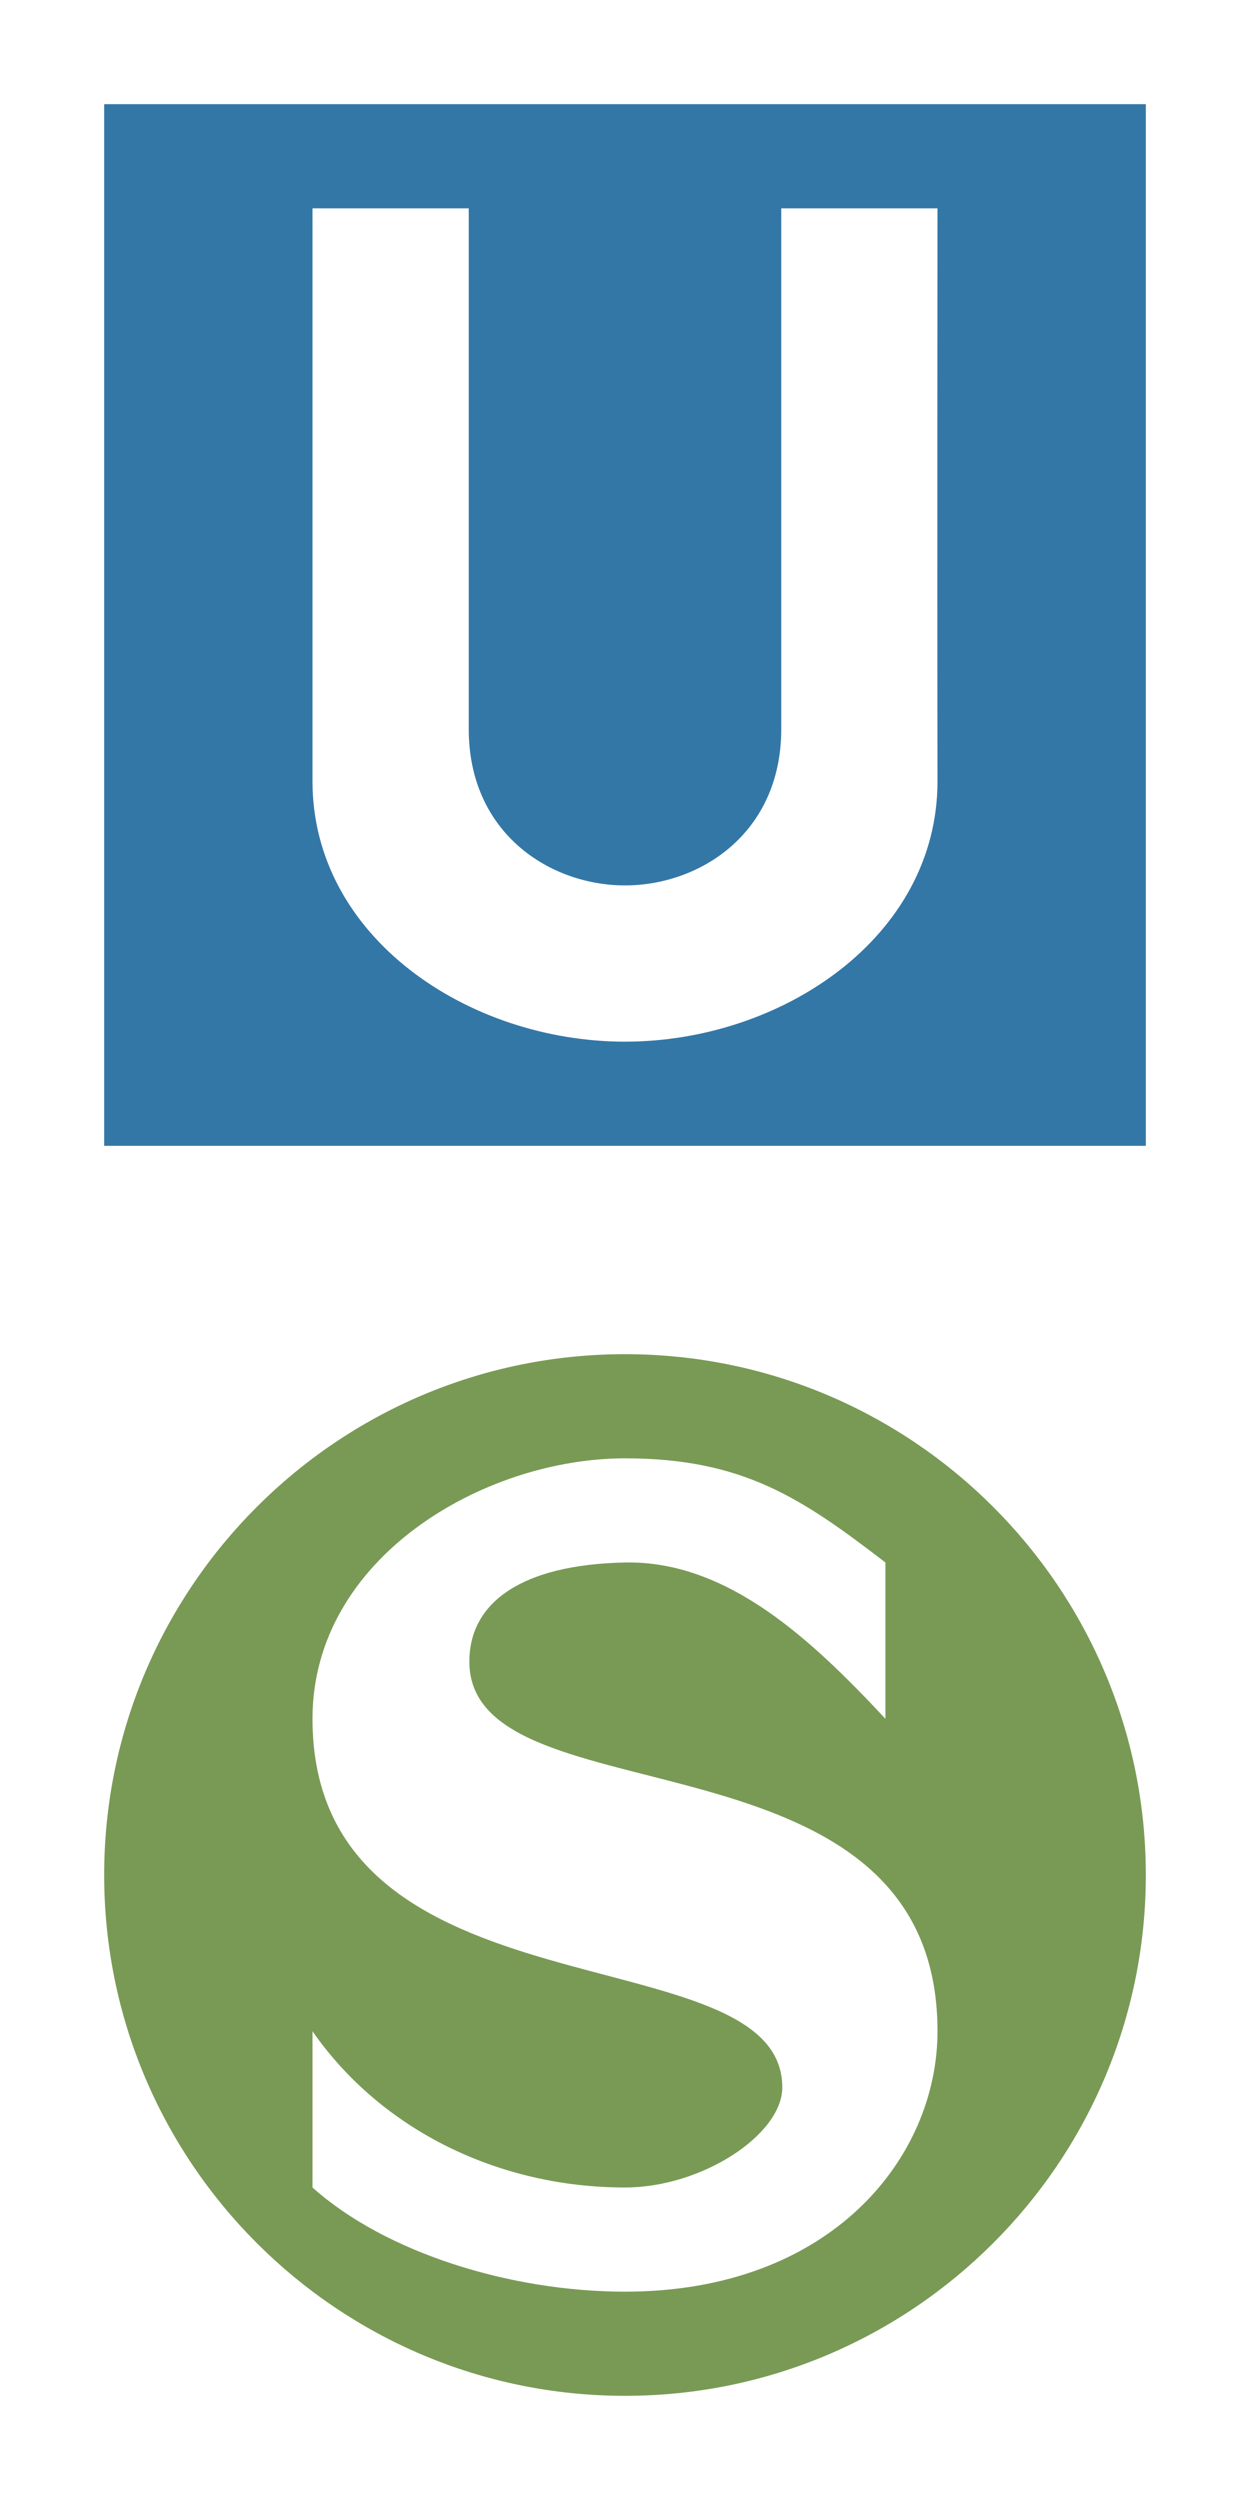 <?xml version="1.0" encoding="UTF-8" standalone="no"?>
<svg
   xmlns:dc="http://purl.org/dc/elements/1.1/"
   xmlns:cc="http://creativecommons.org/ns#"
   xmlns:rdf="http://www.w3.org/1999/02/22-rdf-syntax-ns#"
   xmlns:svg="http://www.w3.org/2000/svg"
   xmlns="http://www.w3.org/2000/svg"
   xmlns:sodipodi="http://sodipodi.sourceforge.net/DTD/sodipodi-0.dtd"
   xmlns:inkscape="http://www.inkscape.org/namespaces/inkscape"
   width="12"
   height="24"
   id="svg2"
   version="1.1"
   inkscape:version="0.91+devel+osxmenu r12911"
   sodipodi:docname="s-bahn.u-bahn-12.svg"
   viewBox="0 0 12 24">
  <defs
     id="defs10" />
  <sodipodi:namedview
     pagecolor="#ffffff"
     bordercolor="#666666"
     borderopacity="1"
     objecttolerance="10"
     gridtolerance="10"
     guidetolerance="10"
     inkscape:pageopacity="0"
     inkscape:pageshadow="2"
     inkscape:window-width="1280"
     inkscape:window-height="756"
     id="namedview8"
     showgrid="true"
     inkscape:zoom="27.220354"
     inkscape:cx="0.70416389"
     inkscape:cy="9.9989025"
     inkscape:window-x="0"
     inkscape:window-y="23"
     inkscape:window-maximized="0"
     inkscape:current-layer="svg2"
     inkscape:document-units="px">
    <inkscape:grid
       type="xygrid"
       id="grid3028" />
  </sodipodi:namedview>
  <g
     id="g3046">
    <g
       id="g3007">
      <path
         style="fill:#3377a7;fill-opacity:1"
         d="M 1 1 L 1 11 L 11 11 L 11 1 L 1 1 z M 3 2 L 4.5 2 L 4.5 7 C 4.5 8 5.281 8.5 6 8.5 C 6.719 8.5 7.5 8 7.5 7 L 7.5 2 L 9 2 C 9 2 8.996 5.469 9 7.5 C 9 9 7.5 10 6 10 C 4.5 10 3 9 3 7.5 L 3 2 z "
         id="rect3272" />
    </g>
    <g
       transform="translate(-4,-5)"
       id="g3041">
      <path
         style="fill:#799a55;fill-opacity:1"
         d="M 6 13 C 3.242 13 1 15.242 1 18 C 1 20.758 3.242 23 6 23 C 8.758 23 11 20.758 11 18 C 11 15.242 8.758 13 6 13 z M 6 14 C 7.13 14 7.695 14.381 8.5 15 L 8.5 16.5 C 7.804 15.756 6.993 14.98 6 15 C 5.006 15.02 4.5 15.385 4.506 15.961 C 4.522 17.511 9 16.498 9 19.5 C 9 20.712 7.98 22 6 22 C 4.897 22 3.696 21.624 3 21 L 3 19.5 C 3.66 20.449 4.788 21 6 21 C 6.741 21 7.51 20.491 7.51 20.039 C 7.51 18.529 3 19.448 3 16.5 C 3 14.954 4.644 14 6 14 z "
         transform="translate(4,5)"
         id="path5-0-4" />
    </g>
  </g>
</svg>
